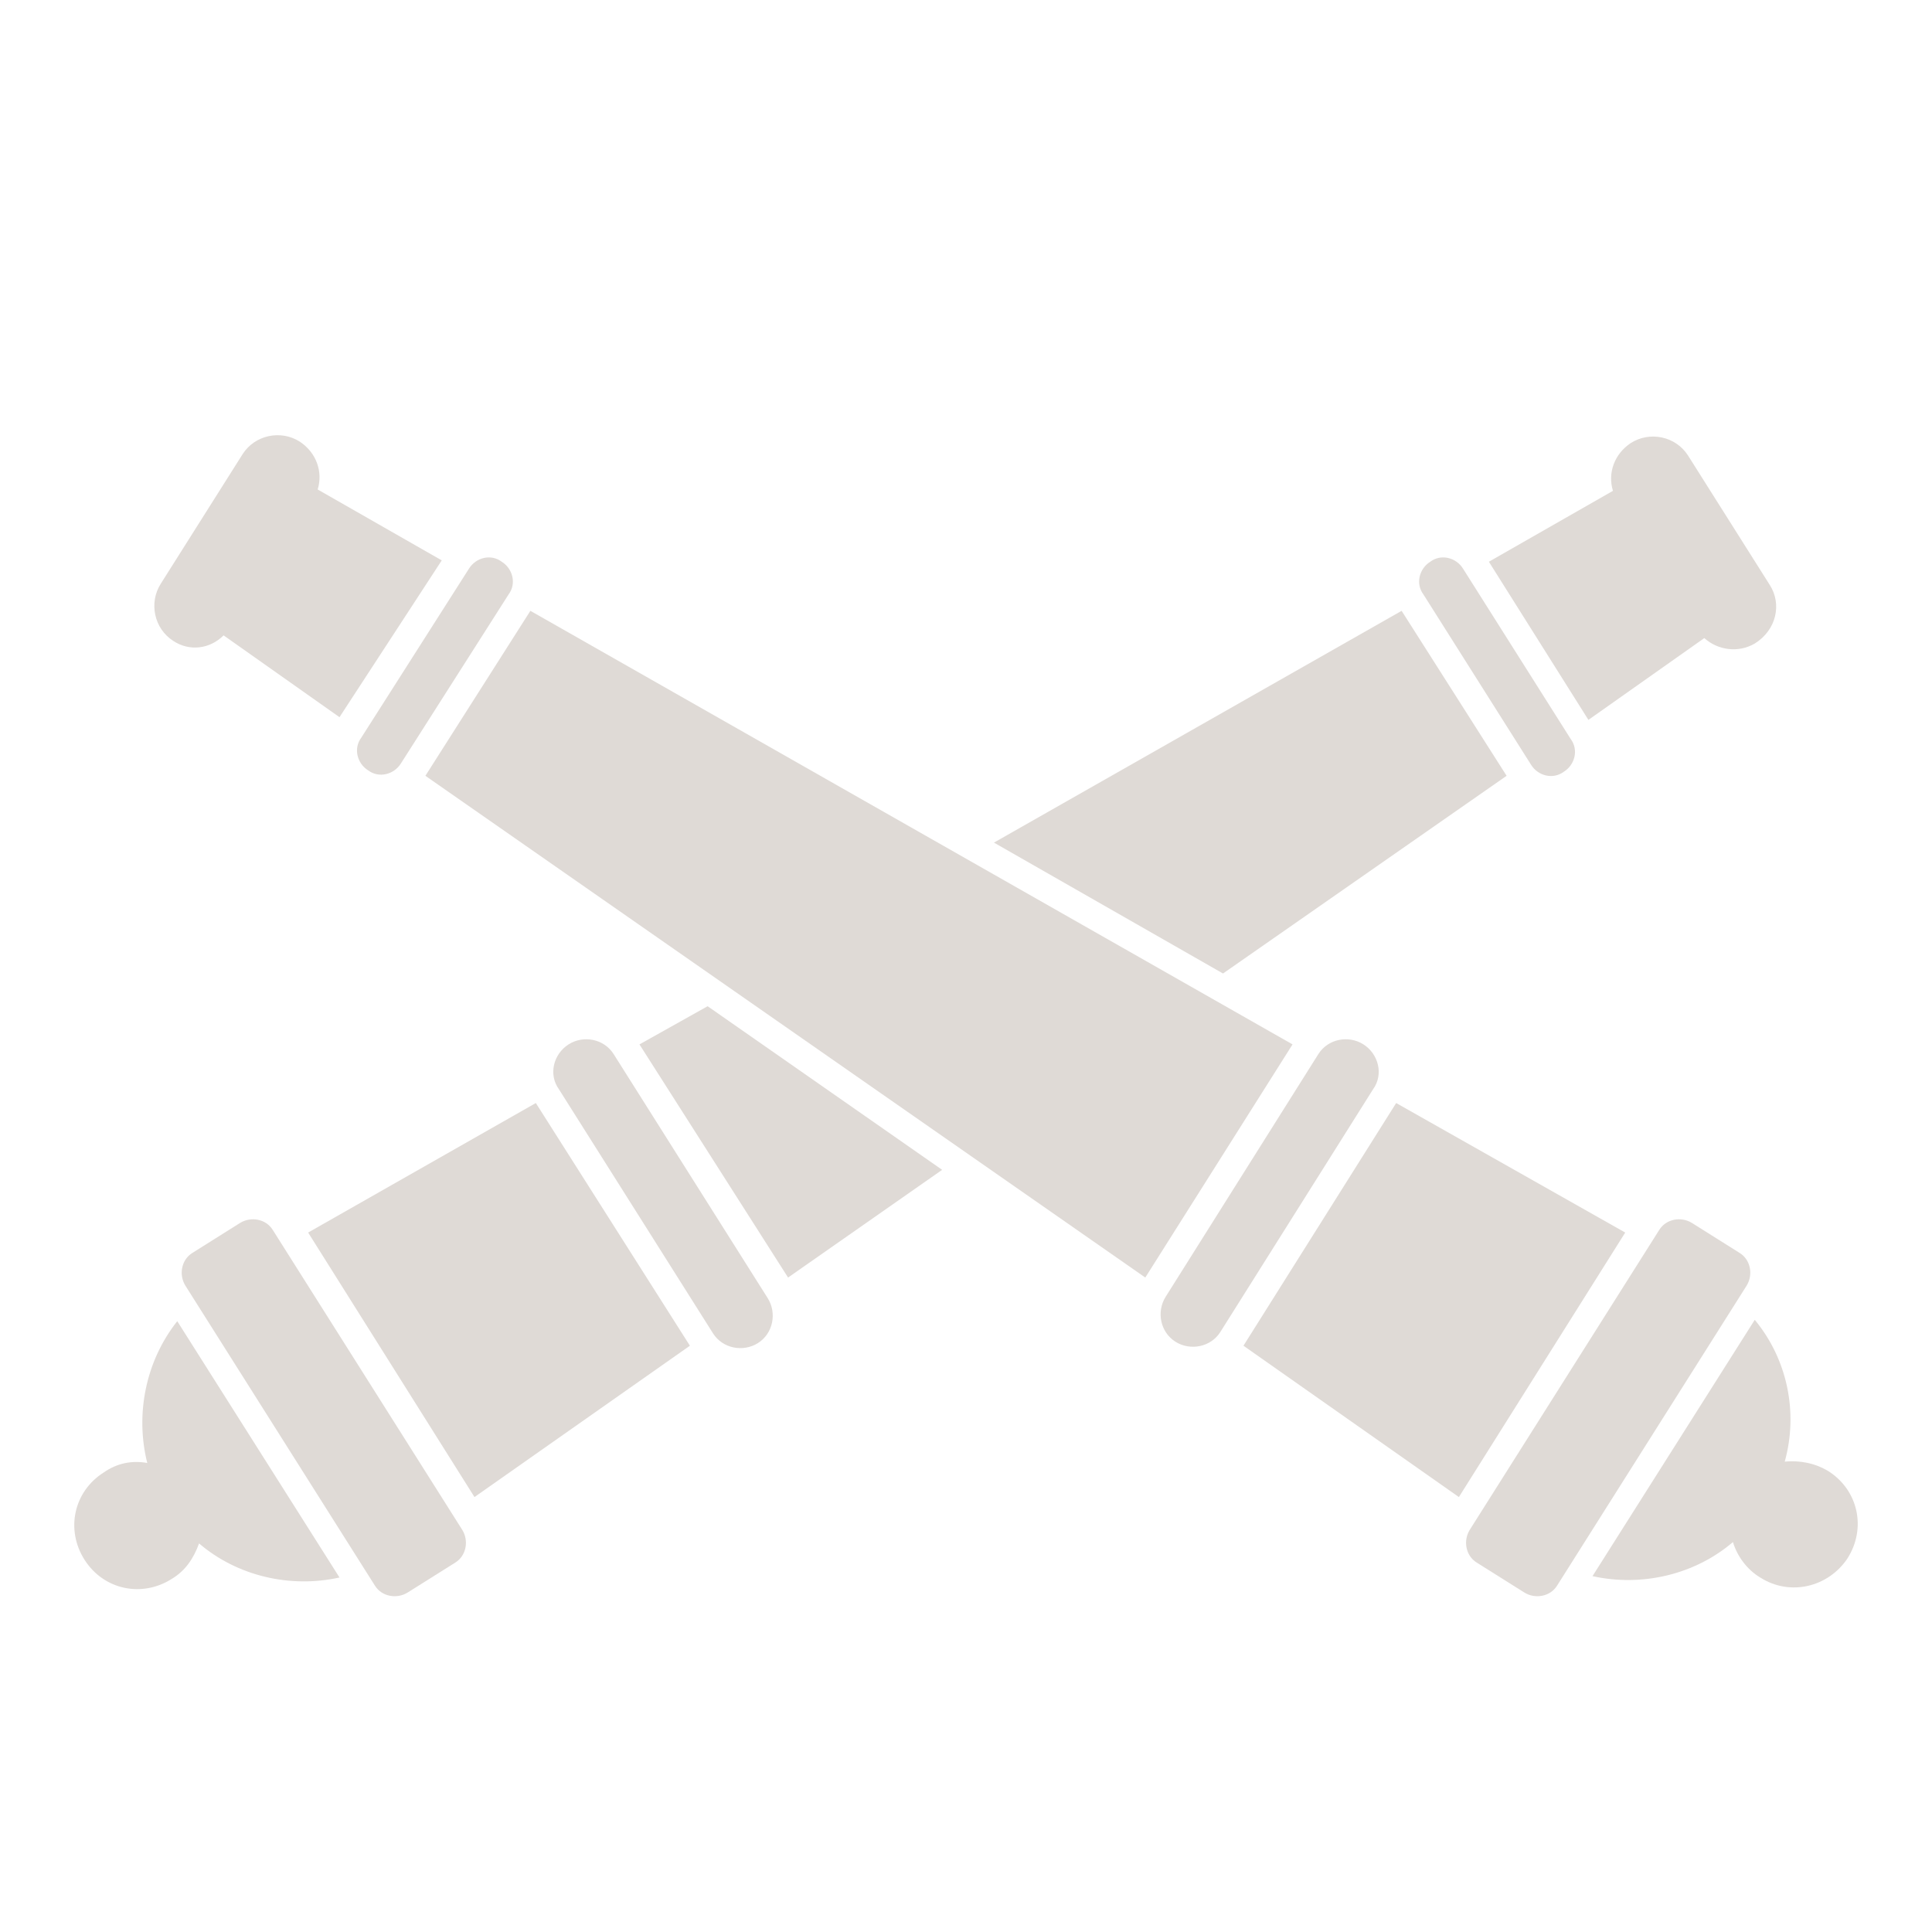 <?xml version="1.0" encoding="utf-8"?>
<!-- Generator: Adobe Illustrator 24.1.2, SVG Export Plug-In . SVG Version: 6.00 Build 0)  -->
<svg version="1.1" id="Layer_1" xmlns="http://www.w3.org/2000/svg" xmlns:xlink="http://www.w3.org/1999/xlink" x="0px" y="0px"
	 viewBox="0 0 141.7 141.7" style="enable-background:new 0 0 141.7 141.7;" xml:space="preserve">
<style type="text/css">
	.st0{fill:#DFDAD6;}
</style>
<g>
	<path class="st0" d="M32.4,41.1l-9.1-5.2c0.4-1.3-0.1-2.7-1.3-3.5c-1.4-0.9-3.3-0.5-4.2,0.9l-6,9.5c-0.9,1.4-0.5,3.3,0.9,4.2
		c1.2,0.8,2.7,0.6,3.7-0.4l8.5,6L32.4,41.1z"/>
	<polygon class="st0" points="119.2,90.4 102.4,80.9 91.2,98.7 107,109.8 	"/>
	<path class="st0" d="M134.1,107.9c-1-0.6-2.1-0.8-3.2-0.7c1-3.6,0.2-7.5-2.2-10.4l-11.9,18.8c3.6,0.8,7.5-0.1,10.3-2.5
		c0.3,1,1,2,2,2.6c2.2,1.4,5,0.7,6.4-1.4C136.9,112.1,136.3,109.3,134.1,107.9z"/>
	<path class="st0" d="M129.8,42.9l-6-9.5c-0.9-1.4-2.8-1.8-4.2-0.9c-1.2,0.8-1.7,2.2-1.3,3.5l-9.1,5.2l7.3,11.6l8.5-6
		c1,0.9,2.5,1.1,3.7,0.4C130.3,46.2,130.7,44.3,129.8,42.9z"/>
	<polygon class="st0" points="89.7,71.4 110.5,56.9 102.8,44.8 72.9,61.8 	"/>
	<polygon class="st0" points="57.8,93.7 69.1,85.8 51.9,73.8 46.9,76.6 	"/>
	<polygon class="st0" points="34.8,109.8 50.6,98.7 39.3,80.9 22.6,90.4 	"/>
	<path class="st0" d="M13,96.9c-2.3,2.9-3.1,6.8-2.2,10.4c-1.1-0.2-2.2,0-3.2,0.7c-2.2,1.4-2.8,4.2-1.4,6.4c1.4,2.2,4.2,2.8,6.4,1.4
		c1-0.6,1.6-1.5,2-2.6c2.8,2.4,6.7,3.3,10.3,2.5L13,96.9z"/>
	<polygon class="st0" points="94.8,76.6 38.9,44.8 31.2,56.9 84,93.7 	"/>
	<path class="st0" d="M34.4,41.7c0.5-0.8,1.6-1.1,2.4-0.5c0.8,0.5,1.1,1.6,0.5,2.4L29.4,56c-0.5,0.8-1.6,1.1-2.4,0.5
		c-0.8-0.5-1.1-1.6-0.5-2.4L34.4,41.7z"/>
	<path class="st0" d="M107.3,41.7c-0.5-0.8-1.6-1.1-2.4-0.5c-0.8,0.5-1.1,1.6-0.5,2.4l7.9,12.5c0.5,0.8,1.6,1.1,2.4,0.5
		c0.8-0.5,1.1-1.6,0.5-2.4L107.3,41.7z"/>
	<path class="st0" d="M45,77.3c-0.7-1.1-2.2-1.4-3.3-0.7c-1.1,0.7-1.5,2.2-0.7,3.3l11.3,17.9c0.7,1.1,2.2,1.4,3.3,0.7
		c1.1-0.7,1.4-2.2,0.7-3.3L45,77.3z"/>
	<path class="st0" d="M20,90.2c-0.5-0.8-1.6-1-2.4-0.5l-3.5,2.2c-0.8,0.5-1,1.6-0.5,2.4l13.9,22c0.5,0.8,1.6,1,2.4,0.5l3.5-2.2
		c0.8-0.5,1-1.6,0.5-2.4L20,90.2z"/>
	<path class="st0" d="M96.7,77.3c0.7-1.1,2.2-1.4,3.3-0.7c1.1,0.7,1.5,2.2,0.7,3.3L89.5,97.7c-0.7,1.1-2.2,1.4-3.3,0.7
		c-1.1-0.7-1.4-2.2-0.7-3.3L96.7,77.3z"/>
	<path class="st0" d="M121.7,90.2c0.5-0.8,1.6-1,2.4-0.5l3.5,2.2c0.8,0.5,1,1.6,0.5,2.4l-13.9,22c-0.5,0.8-1.6,1-2.4,0.5l-3.5-2.2
		c-0.8-0.5-1-1.6-0.5-2.4L121.7,90.2z"/>
</g>
</svg>
